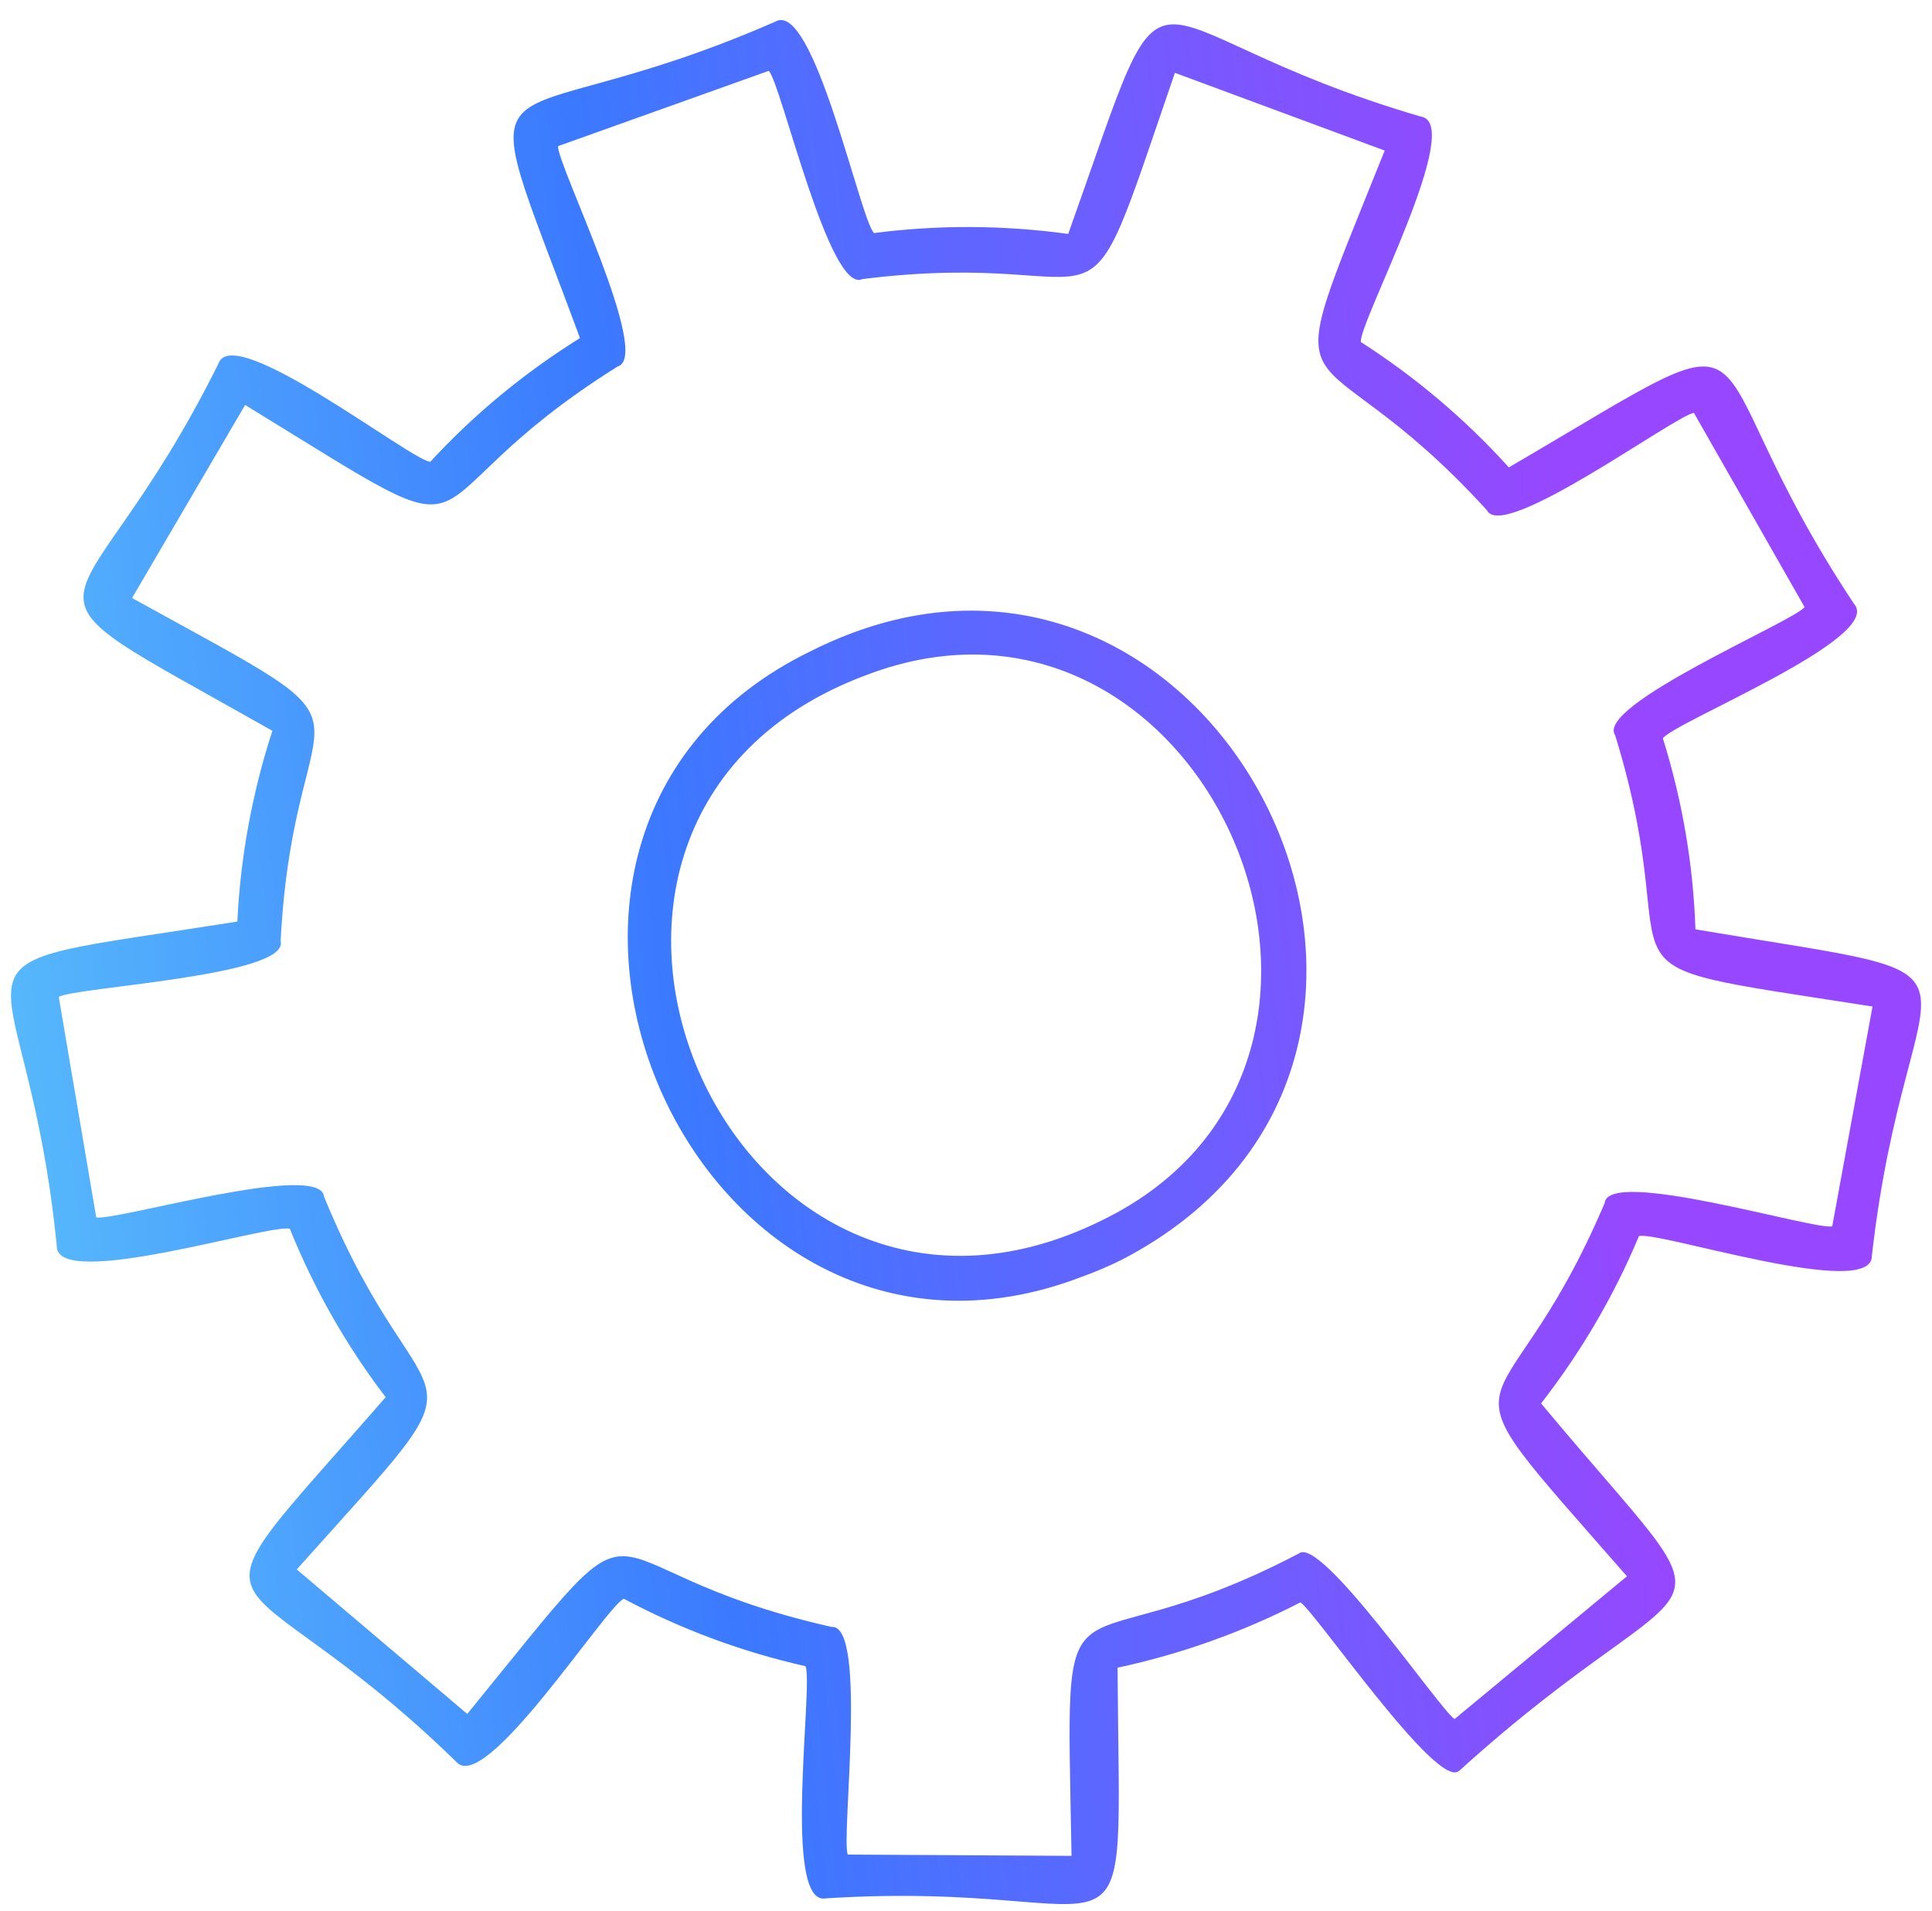 <svg width="92" height="91" viewBox="0 0 92 91" fill="none" xmlns="http://www.w3.org/2000/svg">
<path d="M69.478 84.331C68.452 85.292 62.568 76.66 61.922 76.311C59.166 77.727 56.246 78.769 53.217 79.42C53.312 95.236 54.517 89.438 39.328 90.404C37.225 90.813 38.747 80.189 38.357 79.347C35.344 78.669 32.443 77.594 29.702 76.135C28.811 76.558 23.072 85.551 21.72 83.893C10.805 73.267 7.972 78.471 18.365 66.537C16.491 64.084 14.962 61.389 13.802 58.518C12.848 58.264 2.677 61.481 2.704 59.345C1.219 44.265 -4.349 46.358 11.302 43.889C11.45 40.803 12.012 37.748 12.971 34.803C-0.813 26.986 3.672 30.87 10.403 17.315C11.092 15.285 19.551 21.912 20.489 21.993C22.593 19.71 24.987 17.74 27.618 16.101C22.151 1.298 22.89 7.16 36.908 1.037C38.743 -0.079 40.949 10.432 41.619 11.099C44.694 10.7 47.799 10.72 50.868 11.14C56.186 -3.783 53.152 1.315 67.669 5.555C69.783 5.885 64.706 15.355 64.801 16.288C67.409 17.958 69.779 19.966 71.85 22.259C85.526 14.266 79.888 16.117 88.295 28.769C89.708 30.39 79.714 34.392 79.184 35.161C80.111 38.13 80.631 41.171 80.735 44.256C96.35 46.899 90.844 44.703 89.136 59.809C89.172 61.952 78.954 58.615 78.045 58.865C76.85 61.73 75.273 64.405 73.385 66.834C83.249 78.683 81.485 73.455 69.492 84.326L69.478 84.331ZM61.838 73.992C62.869 73.043 68.617 81.502 69.267 81.864L77.474 75.067C67.745 63.927 71.397 69.105 76.412 57.293C76.558 55.576 86.41 58.598 87.249 58.402L89.168 47.933C74.528 45.641 80.678 47.264 76.915 35.02C75.918 33.607 85.415 29.59 85.934 28.914L80.662 19.661C79.756 19.792 71.552 25.845 70.805 24.297C62.167 14.835 60.435 20.91 65.938 7.17L55.947 3.468C51.129 17.5 53.794 11.701 41.062 13.291C39.494 14.029 37.204 3.994 36.61 3.373L26.572 6.96C26.538 7.864 31.079 16.991 29.412 17.453C18.409 24.342 24.463 27.115 11.672 19.285L6.288 28.479C19.274 35.644 14.031 32.016 13.362 44.819C13.809 46.487 3.525 47.009 2.798 47.477L4.583 57.975C5.469 58.164 15.278 55.27 15.429 56.985C20.294 68.851 23.988 63.725 14.131 74.74L22.25 81.622C31.748 69.978 26.943 74.623 39.595 77.478C41.326 77.32 40.044 87.531 40.371 88.321L51.026 88.38C50.761 73.295 50.289 80.02 61.812 74.001L61.838 73.992ZM51.486 60.815C32.986 67.9 20.764 39.691 38.592 31.018C57.633 21.406 72.32 50.176 53.425 59.989C52.793 60.304 52.133 60.584 51.486 60.815ZM41.233 32.156C22.73 39.063 34.757 66.895 52.485 58.109C68.012 50.541 57.347 25.983 41.233 32.156Z" fill="url(#paint0_linear_803_4714)"/>
<defs>
<linearGradient id="paint0_linear_803_4714" x1="-12" y1="18.296" x2="98.236" y2="6.054" gradientUnits="userSpaceOnUse">
<stop stop-color="#5ECAFB"/>
<stop offset="0.365" stop-color="#3B79FF"/>
<stop offset="0.77" stop-color="#9747FF"/>
</linearGradient>
</defs>
</svg>
